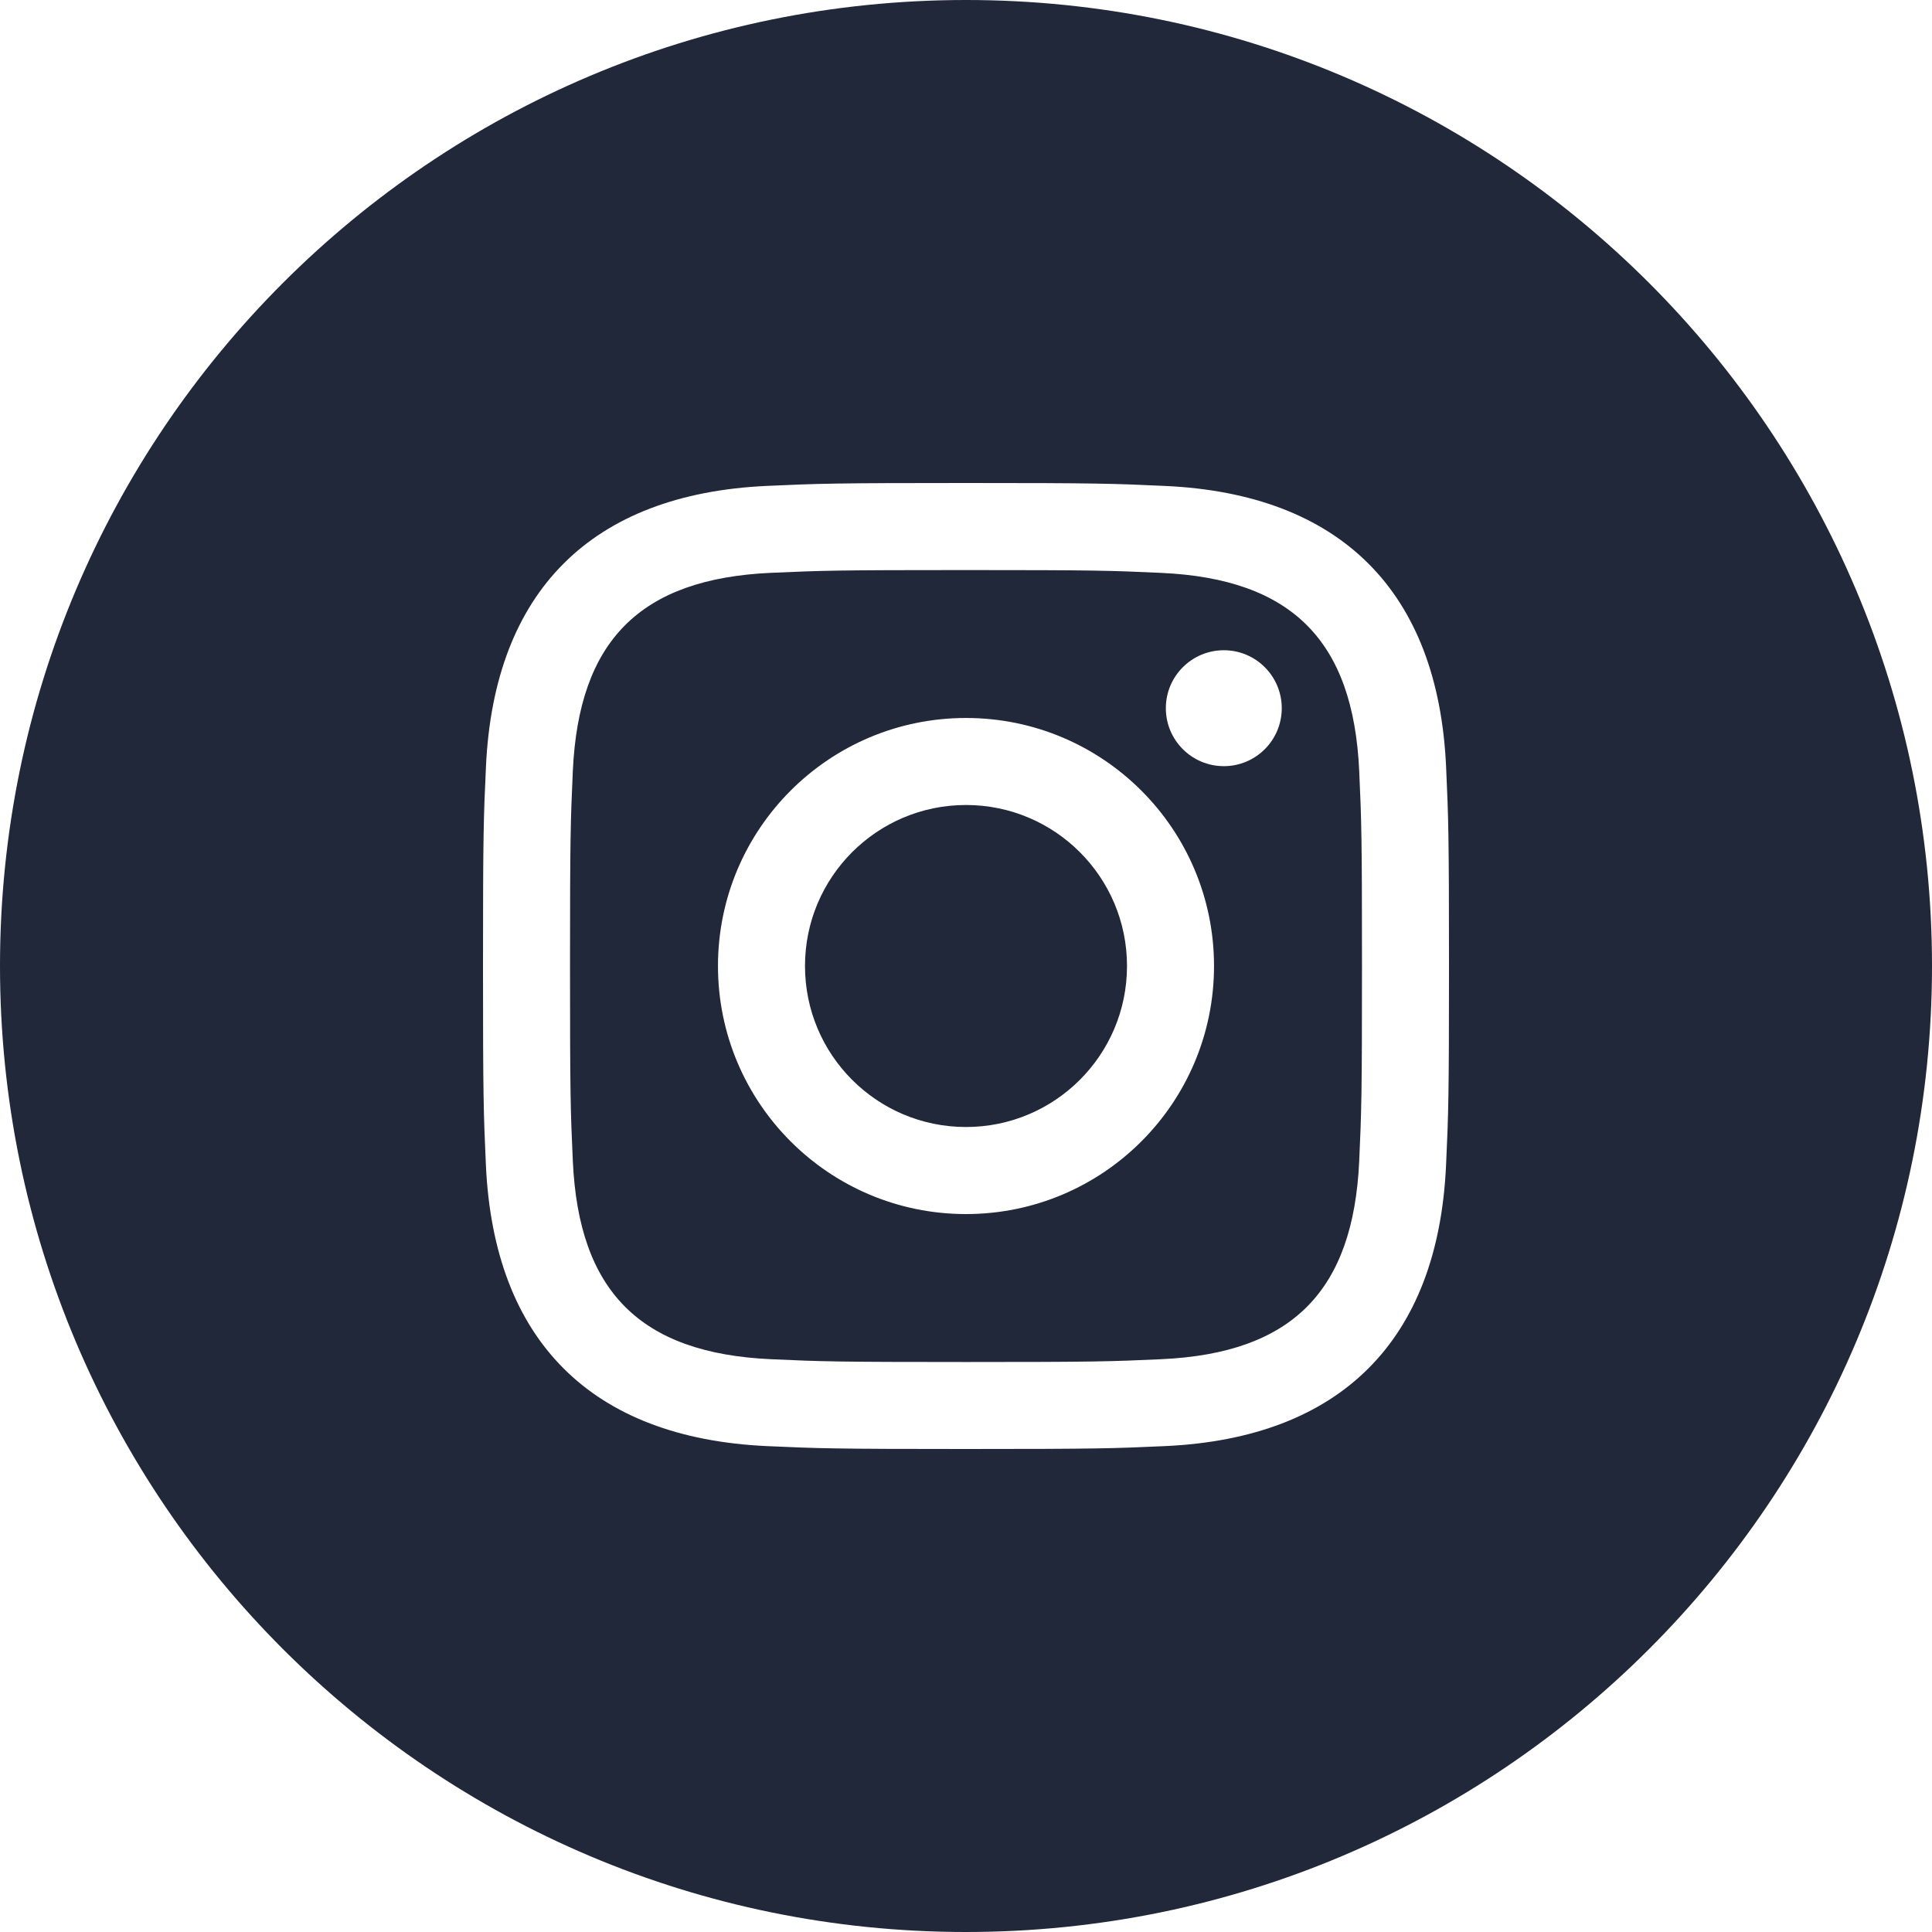 <svg width="128" height="128" viewBox="0 0 128 128" fill="none" xmlns="http://www.w3.org/2000/svg">
    <path
        fill-rule="evenodd"
        clip-rule="evenodd"
        d="M64 128C99.346 128 128 99.346 128 64C128 28.654 99.346 0 64 0C28.654 0 0 28.654 0 64C0 99.346 28.654 128 64 128ZM76.933 37.955C73.557 37.8 72.544 37.768 64 37.768C55.456 37.768 54.445 37.8 51.069 37.952C42.389 38.347 38.349 42.464 37.952 51.069C37.8 54.445 37.765 55.456 37.765 64C37.765 72.547 37.797 73.557 37.952 76.931C38.347 85.52 42.376 89.653 51.069 90.051C54.443 90.205 55.456 90.237 64 90.237C72.549 90.237 73.557 90.205 76.933 90.051C85.613 89.656 89.653 85.533 90.051 76.933C90.203 73.56 90.235 72.549 90.235 64.003C90.235 55.459 90.205 54.445 90.051 51.072C89.656 42.464 85.605 38.349 76.933 37.955ZM50.808 32.192C54.221 32.037 55.309 32 64 32C72.691 32 73.781 32.037 77.197 32.195C88.829 32.728 95.285 39.197 95.808 50.808C95.963 54.221 96 55.309 96 64C96 72.691 95.963 73.781 95.805 77.195C95.28 88.827 88.805 95.275 77.195 95.808C73.781 95.963 72.691 96 64 96C55.309 96 54.221 95.963 50.805 95.808C39.173 95.275 32.725 88.816 32.192 77.195C32.037 73.781 32 72.691 32 64C32 55.309 32.037 54.221 32.195 50.805C32.728 39.173 39.187 32.725 50.808 32.192ZM47.568 64C47.568 54.925 54.925 47.568 64 47.568C73.075 47.568 80.432 54.925 80.432 64C80.432 73.077 73.075 80.435 64 80.435C54.925 80.435 47.568 73.075 47.568 64ZM53.333 64C53.333 69.893 58.109 74.667 64 74.667C69.891 74.667 74.667 69.893 74.667 64C74.667 58.109 69.891 53.333 64 53.333C58.109 53.333 53.333 58.109 53.333 64ZM77.24 46.92C77.24 44.8 78.96 43.08 81.083 43.08C83.203 43.08 84.92 44.8 84.92 46.92C84.92 49.04 83.203 50.76 81.083 50.76C78.96 50.76 77.24 49.04 77.24 46.92Z"
        fill="#202839"/>
</svg>
